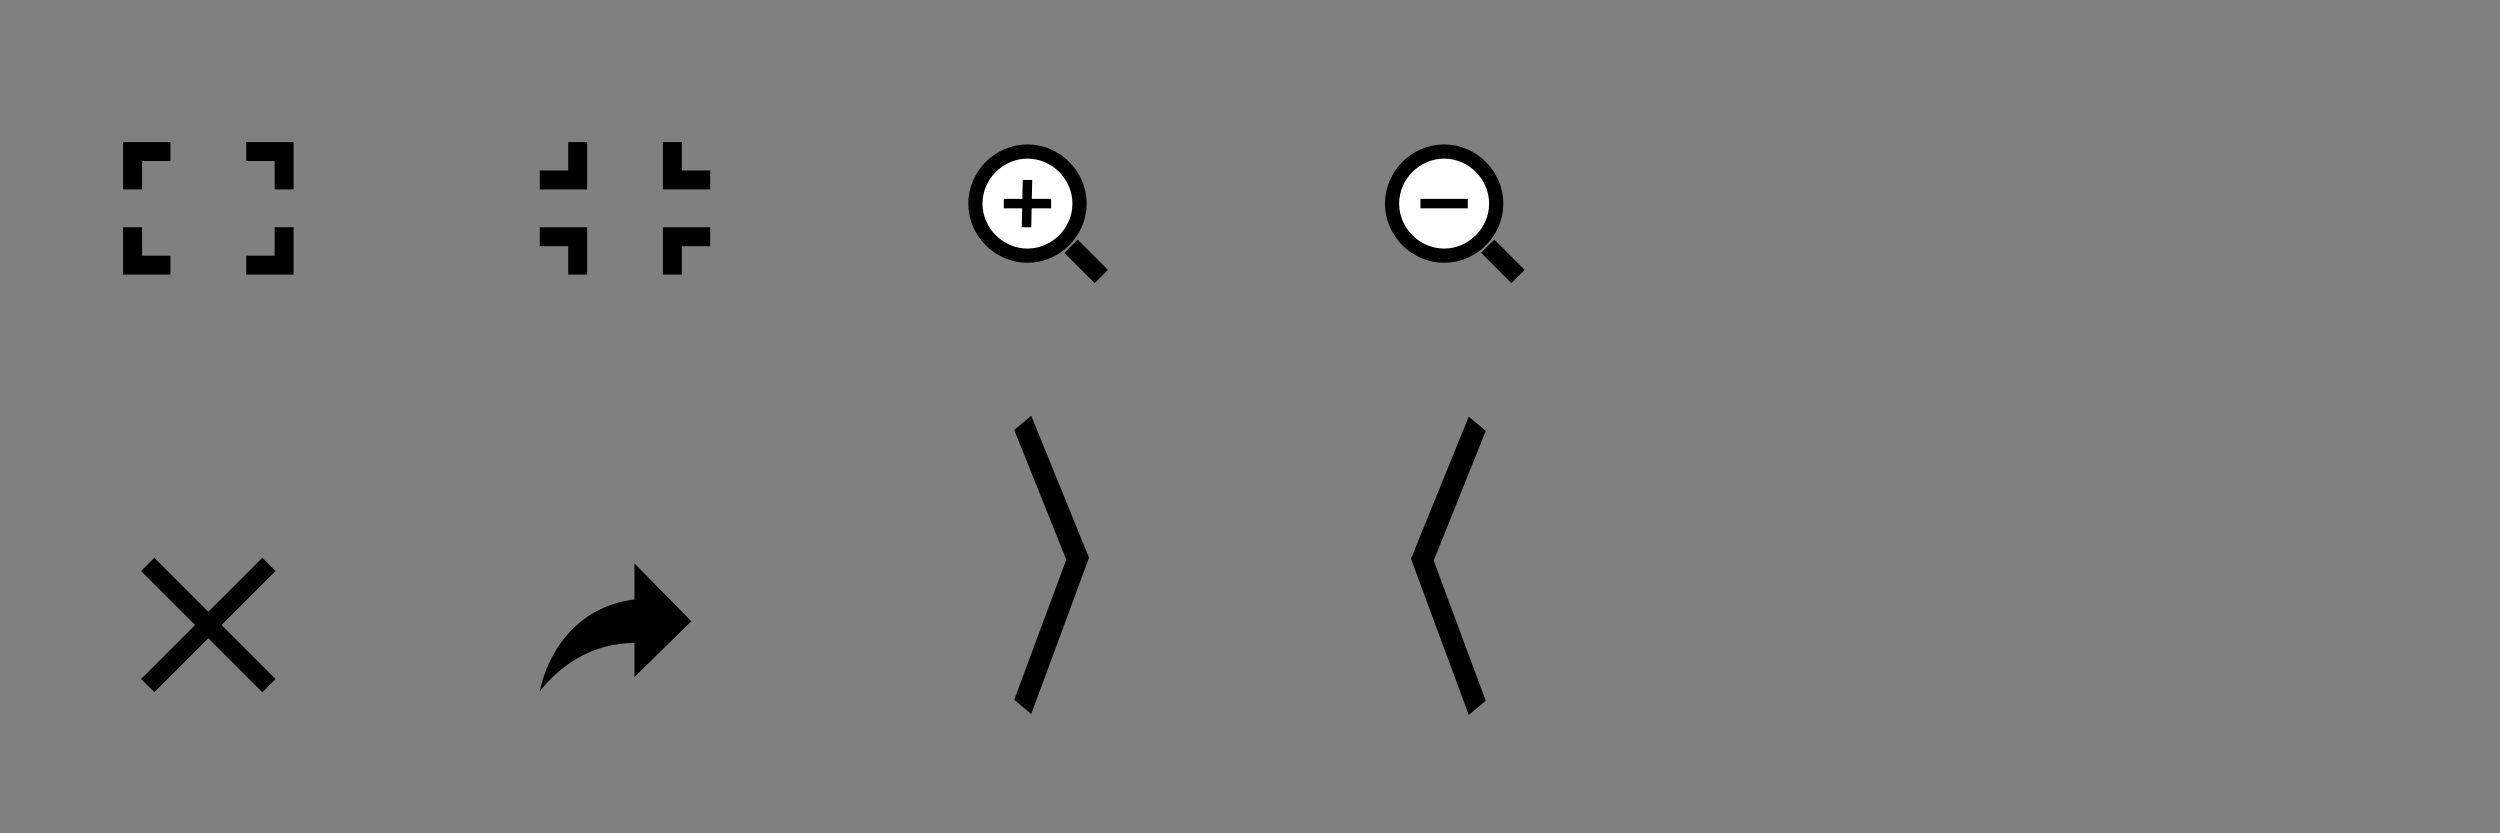 <?xml version="1.0" encoding="utf-8"?>
<!-- Generator: Adobe Illustrator 22.0.1, SVG Export Plug-In . SVG Version: 6.00 Build 0)  -->
<svg version="1.1" id="Layer_1" xmlns="http://www.w3.org/2000/svg" xmlns:xlink="http://www.w3.org/1999/xlink" x="0px" y="0px"
	 viewBox="0 0 264 88" style="enable-background:new 0 0 264 88;" xml:space="preserve">
<rect x="0" y="0" width="264" height="88" fill="#808080" stroke="none"/>
<style type="text/css">
	.st0{fill:#FFFFFF;stroke:#000000;stroke-width:1.5;}
</style>
<g>
	<path d="M67,59.5v3.8c-6.3,0.8-9.2,5.8-10,9.7c2.2-2.8,5.6-5.1,10-5.1v3.6l6-5.9L67,59.5z M13,29v-5h2v3h3v2H13z M13,15h5v2h-3v3
		h-2V15z M31,15v5h-2v-3h-3v-2H31z M31,29h-5v-2h3v-3h2V29z M62,24v5h-2v-3h-3v-2H62z M62,20h-5v-2h3v-3h2V20z M70,20v-5h2v3h3v2H70
		z M70,24h5v2h-3v3h-2V24z M20.6,66l-5.7-5.7l1.4-1.4l5.7,5.7l5.7-5.7l1.4,1.4L23.4,66l5.7,5.7l-1.4,1.4L22,67.4l-5.7,5.7l-1.4-1.4
		L20.6,66z M112.6,59.1l-5.5-13.7l1.8-1.5l6.1,15l-6.1,16.5l-1.8-1.5L112.6,59.1z M156.9,74l-1.8,1.5L149,59l6.1-15l1.8,1.5
		l-5.5,13.7L156.9,74z M161,28.5l-3.2-3.2l-1.4,1.4l3.2,3.2L161,28.5z"/>
	<path class="st0" d="M152.5,27c3,0,5.5-2.5,5.5-5.5s-2.5-5.5-5.5-5.5s-5.5,2.5-5.5,5.5S149.5,27,152.5,27z"/>
	<path d="M150,21h5v1h-5V21z M117,28.5l-1.4,1.4l-3.2-3.2l1.4-1.4L117,28.5z"/>
	<path class="st0" d="M108.5,27c3,0,5.5-2.5,5.5-5.5s-2.5-5.5-5.5-5.5s-5.5,2.5-5.5,5.5S105.5,27,108.5,27z"/>
	<g>
		<path d="M106,21h5v1h-5V21z"/>
		<path d="M109,19l-0.1,5h-1l0.1-5H109z"/>
	</g>
</g>
</svg>
